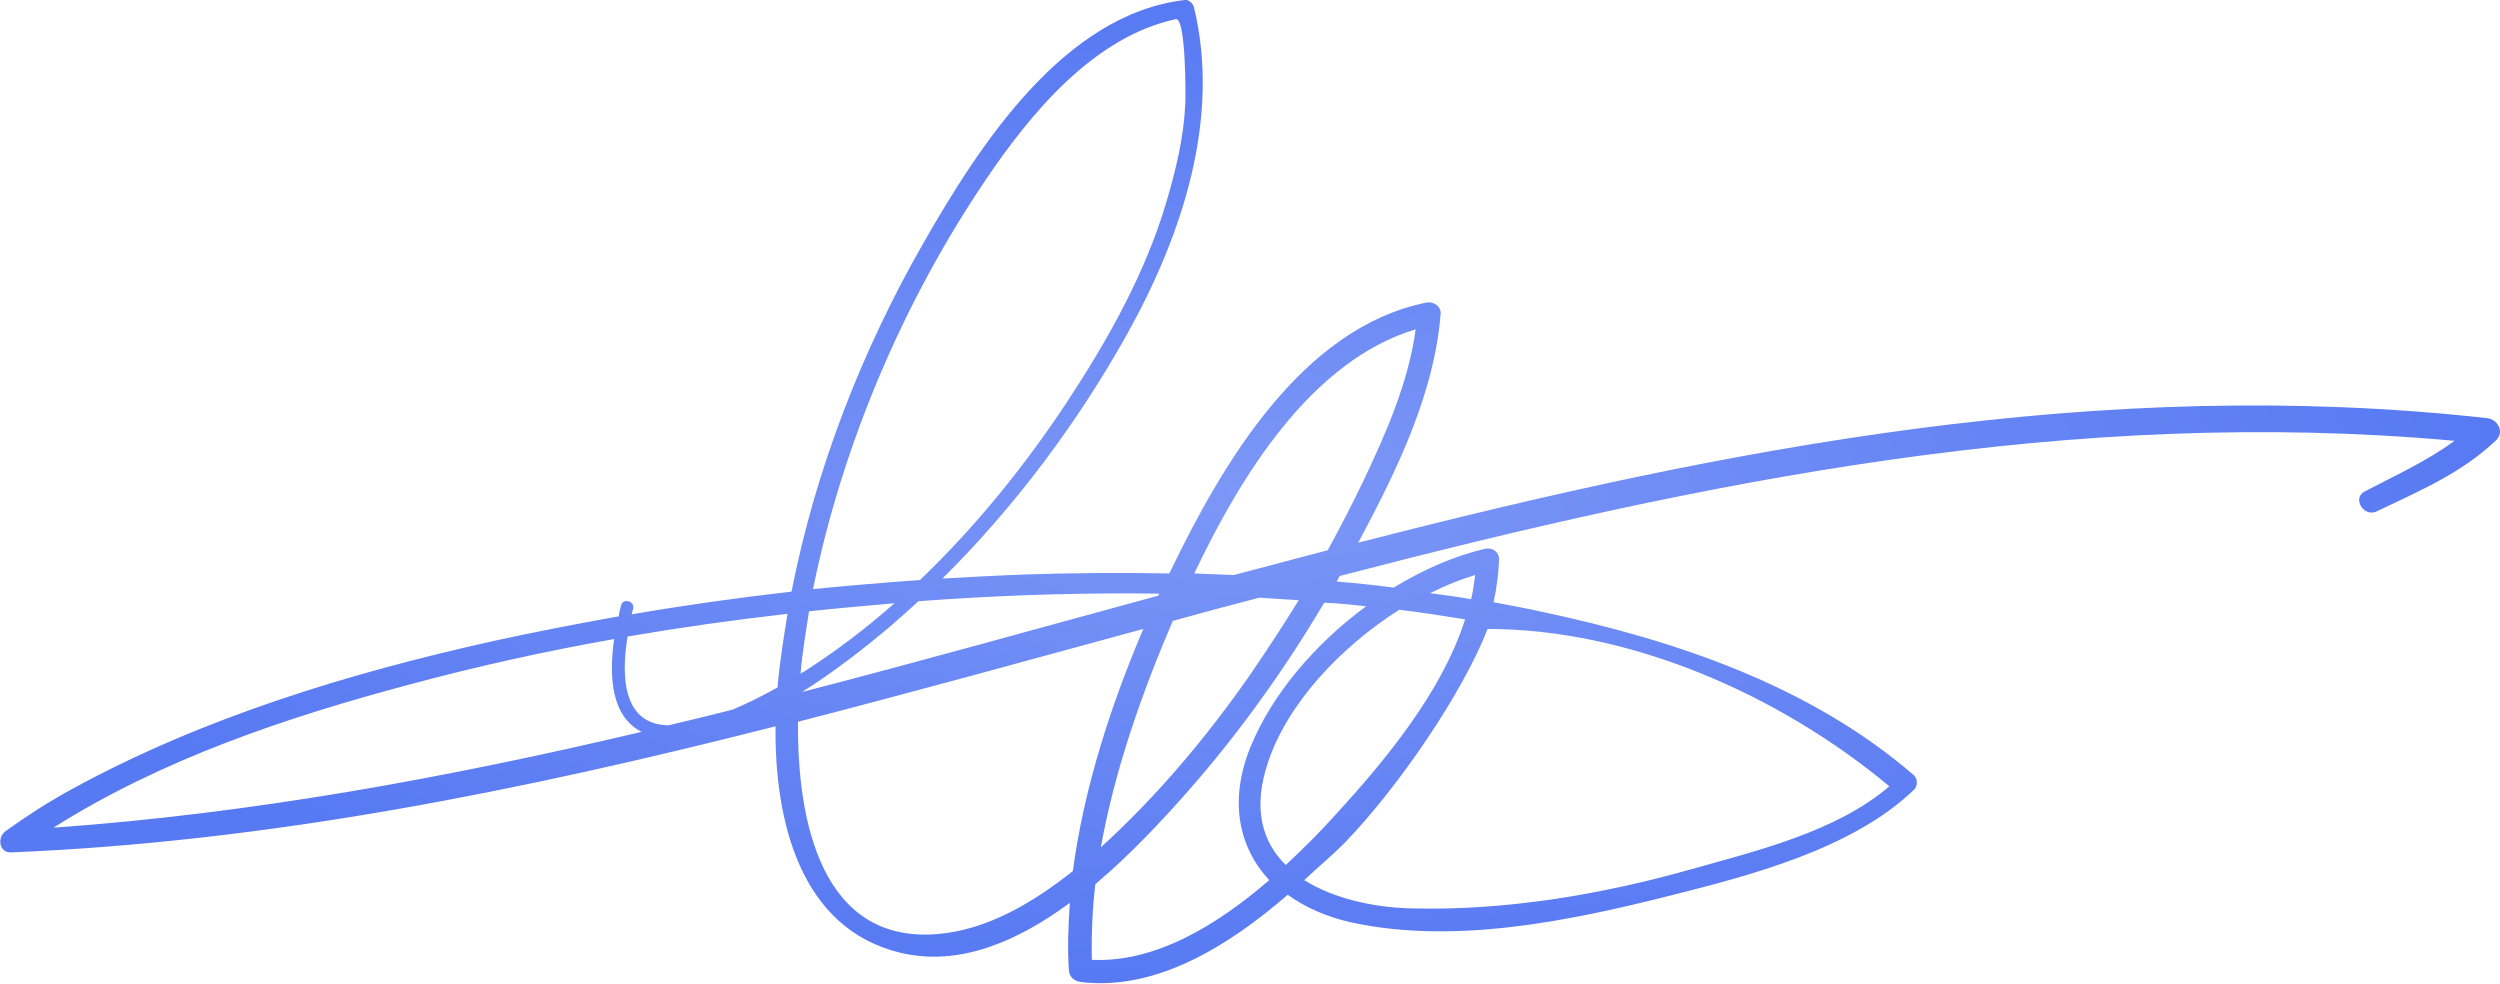 <svg width="188" height="74" viewBox="0 0 188 74" fill="none" xmlns="http://www.w3.org/2000/svg">
<g clip-path="url(#clip0_167_2916)">
<path d="M187.023 31.443C158.013 28.219 129.98 33.643 102.136 40.812C102.211 40.66 102.323 40.47 102.399 40.319C105.104 35.236 107.885 29.471 108.336 23.592C108.373 22.985 107.735 22.643 107.246 22.757C97.889 24.654 91.914 34.895 88.082 42.822C88.044 42.936 87.969 43.011 87.931 43.125C84.324 43.049 80.679 43.087 77.071 43.201C75.005 43.277 72.938 43.391 70.871 43.505C76.357 38.081 81.092 31.709 84.812 25.033C88.871 17.713 91.839 8.913 89.772 0.493C89.66 0.227 89.397 -0.038 89.096 -0C80.002 1.062 73.652 10.923 69.481 18.206C64.859 26.247 61.326 35.274 59.523 44.491C55.502 44.946 51.481 45.515 47.498 46.198C47.535 46.046 47.573 45.894 47.611 45.78C47.761 45.211 46.859 44.946 46.709 45.515C46.634 45.78 46.558 46.084 46.521 46.349C43.364 46.918 40.208 47.525 37.089 48.208C26.192 50.635 15.219 53.973 5.374 59.359C3.645 60.307 1.992 61.369 0.413 62.507C-0.225 62.962 -0.075 64.138 0.827 64.1C20.292 63.304 39.381 59.435 58.32 54.618C58.245 61.635 60.124 69.828 67.715 71.648C72.149 72.71 76.545 70.776 80.453 67.893C80.341 69.562 80.265 71.269 80.378 72.938C80.416 73.469 80.754 73.772 81.28 73.848C86.917 74.531 92.365 71.155 96.837 67.286C98.152 68.234 99.768 68.955 101.647 69.372C109.388 71.041 118.031 69.259 125.546 67.362C131.559 65.845 139.262 63.873 143.922 59.397C144.222 59.132 144.222 58.562 143.922 58.297C136.068 51.508 125.922 48.132 115.964 46.008C114.762 45.742 113.521 45.515 112.319 45.287C112.544 44.225 112.695 43.125 112.732 42.063C112.732 41.494 112.206 41.153 111.68 41.267C109.388 41.798 107.058 42.822 104.803 44.187C103.376 43.998 101.948 43.846 100.52 43.732C100.595 43.581 100.67 43.429 100.745 43.315C128.252 36.146 155.909 30.533 184.58 33.15C182.514 34.667 180.184 35.729 177.854 36.943C176.839 37.436 177.741 38.915 178.718 38.46C181.95 36.905 185.069 35.615 187.699 33.112C188.376 32.467 187.812 31.519 187.023 31.443ZM106.457 24.767C105.931 28.674 104.277 32.467 102.624 35.957C101.76 37.777 100.82 39.598 99.843 41.381C97.476 41.987 95.146 42.632 92.779 43.239C91.802 43.201 90.787 43.163 89.81 43.125C93.267 35.843 98.603 27.119 106.457 24.767ZM94.695 44.946C95.672 45.022 96.687 45.06 97.664 45.136C96.499 47.032 95.296 48.853 94.056 50.673C90.787 55.377 87.029 59.852 82.783 63.721C83.835 57.842 85.902 52.039 88.194 46.691C90.374 46.084 92.516 45.515 94.695 44.946ZM71.247 45.06C76.545 44.718 81.881 44.567 87.18 44.642C87.142 44.68 87.142 44.718 87.105 44.794C78.161 47.222 69.255 49.725 60.312 52.039C62.679 50.559 64.896 48.815 66.813 47.222C67.564 46.577 68.316 45.894 69.067 45.211C69.781 45.173 70.495 45.098 71.247 45.06ZM60.838 45.97C62.98 45.742 65.122 45.553 67.264 45.363C65.122 47.26 62.867 48.966 60.5 50.484C60.387 50.559 60.274 50.597 60.199 50.673C60.274 49.763 60.387 48.928 60.5 48.17C60.612 47.411 60.725 46.691 60.838 45.97ZM74.14 13.502C77.522 8.496 82.257 2.769 88.42 1.441C89.171 1.289 89.171 7.055 89.134 7.813C89.021 10.316 88.42 12.82 87.706 15.209C86.127 20.557 83.309 25.564 80.265 30.191C77.109 34.971 73.389 39.598 69.18 43.618C66.512 43.808 63.806 44.036 61.139 44.301C63.356 33.377 67.978 22.606 74.14 13.502ZM59.222 46.16C58.921 48.018 58.621 49.877 58.471 51.697C57.381 52.304 56.253 52.873 55.089 53.366C53.473 53.783 51.857 54.163 50.279 54.542C46.897 54.504 46.671 50.977 47.197 47.867C51.181 47.184 55.201 46.615 59.222 46.16ZM30.814 51.47C35.886 50.104 41.035 48.966 46.183 48.056C45.769 50.939 45.995 53.897 48.249 55.035C33.632 58.487 18.939 61.18 4.021 62.242C12.175 57.083 21.569 53.935 30.814 51.47ZM70.458 70.245C61.815 70.927 59.936 61.824 60.011 54.276C68.692 52.039 77.334 49.649 85.977 47.297C83.535 53.025 81.505 59.283 80.679 65.504C77.71 67.855 74.253 69.941 70.458 70.245ZM95.372 57.273C96.875 52.835 100.82 48.663 105.217 45.856C106.87 46.046 108.524 46.311 110.177 46.577C108.411 52.114 104.052 57.311 100.445 61.255C99.355 62.469 98.077 63.759 96.687 65.048C94.921 63.304 94.169 60.8 95.372 57.273ZM111.868 47.297C122.427 47.297 133.663 52.114 142.08 59.132C138.097 62.545 132.085 63.986 127.237 65.352C120.398 67.286 113.183 68.5 106.081 68.31C103.225 68.234 100.257 67.552 98.077 66.186C99.167 65.162 100.181 64.328 101.121 63.38C105.254 59.093 110.027 52.039 111.868 47.297ZM110.929 43.239C110.853 43.846 110.778 44.453 110.628 45.06C109.613 44.87 108.561 44.756 107.547 44.605C108.674 44.036 109.801 43.581 110.929 43.239ZM102.737 45.591C98.904 48.398 95.635 52.228 94.019 56.211C92.403 60.231 93.154 63.721 95.447 66.186C91.539 69.562 86.879 72.407 82.107 72.179C82.069 70.283 82.144 68.386 82.37 66.49C85.075 64.214 87.48 61.597 89.359 59.473C93.192 55.111 96.612 50.332 99.58 45.325C100.632 45.363 101.685 45.477 102.737 45.591Z" fill="url(#paint0_radial_167_2916)"/>
</g>
<defs>
<radialGradient id="paint0_radial_167_2916" cx="0" cy="0" r="1" gradientUnits="userSpaceOnUse" gradientTransform="translate(94.012 36.966) rotate(90) scale(36.97 93.989)">
<stop stop-color="#7C97F7"/>
<stop offset="1" stop-color="#5779F2"/>
</radialGradient>
<clipPath id="clip0_167_2916">
<rect width="188" height="74" fill="white"/>
</clipPath>
</defs>
</svg>
